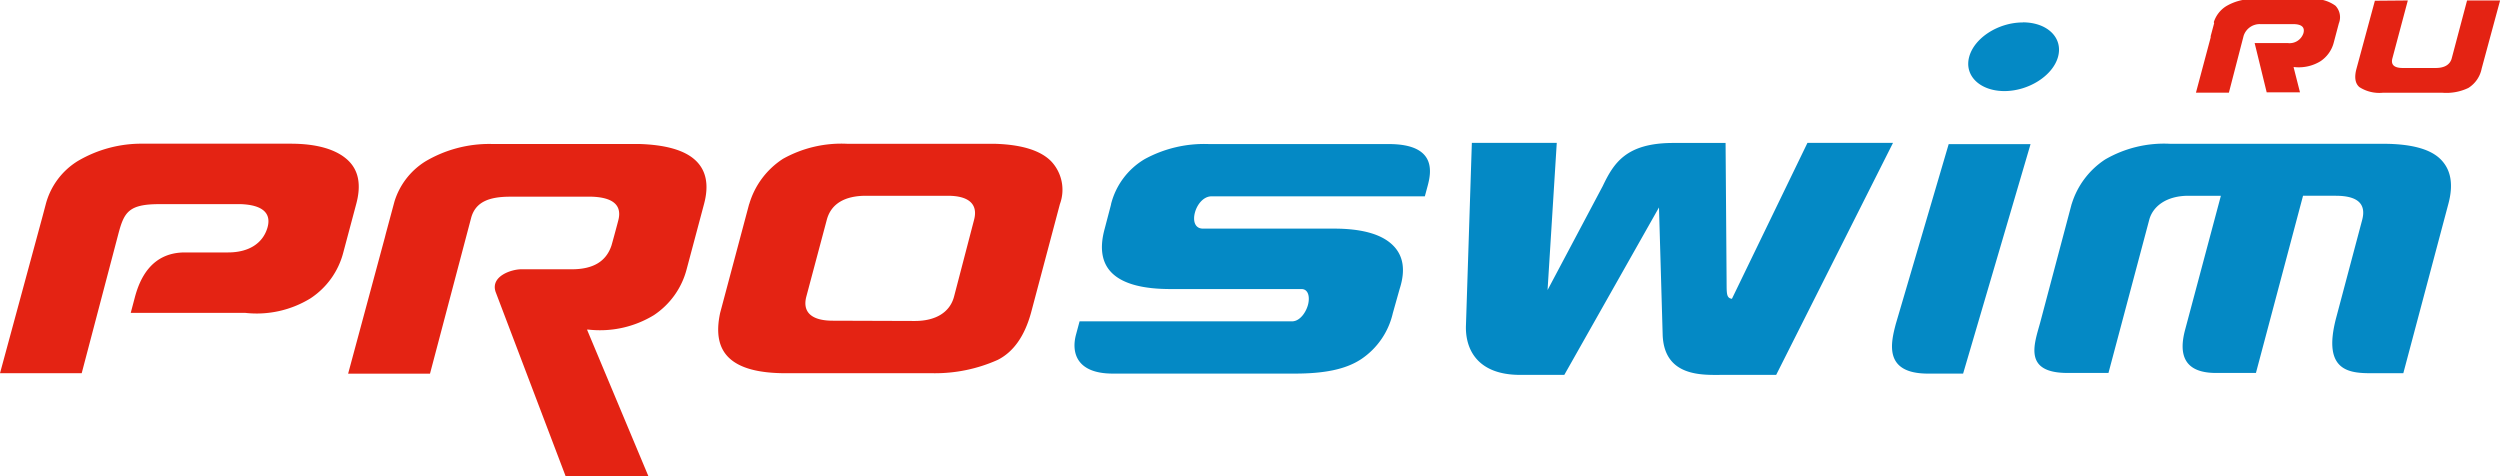 <svg id="Layer_1" data-name="Layer 1" xmlns="http://www.w3.org/2000/svg" viewBox="0 0 271.75 51.79"><defs><style>.cls-1{fill:#e42313}.cls-2{fill:#0489c5}</style></defs><title>Untitled-1</title><path class="cls-1" d="M275.85 124.15l-1.69 6.34q-.23 1 1.14 1h3.58c.95 0 1.53-.35 1.73-1l1.68-6.34h3.59l-2 7.39a3.21 3.21 0 0 1-1.45 2.12 5.55 5.55 0 0 1-2.84.52h-6.44a4 4 0 0 1-2.56-.61c-.47-.4-.57-1.08-.32-2l2-7.39zm-21.05 2.46l-.38 1.42v.14l-1.6 6h3.58L258 128a1.84 1.84 0 0 1 1.79-1.28h3.57q1.42 0 1.14 1a1.58 1.58 0 0 1-1.71 1.06h-3.59l1.31 5.36h3.62l-.7-2.75h.07a4.52 4.52 0 0 0 2.85-.63 3.48 3.48 0 0 0 1.44-2l.56-2.11a1.81 1.81 0 0 0-.37-1.93 3.88 3.88 0 0 0-2.49-.72H259a5.59 5.59 0 0 0-2.89.77 3.19 3.19 0 0 0-1.35 1.74zM14.12 164.67H23l4-15.2c.62-2.32 1.13-3.18 4.44-3.18h8.87c2.37.09 3.37 1 2.86 2.63s-2 2.62-4.26 2.62h-4.69c-3.72 0-4.92 3-5.41 4.76l-.48 1.81h12.46a11.16 11.16 0 0 0 7.08-1.58 8.5 8.5 0 0 0 3.57-5l1.4-5.25c.57-2.1.26-3.69-.93-4.79s-3.22-1.77-6.18-1.77h-16a13.63 13.63 0 0 0-7.18 1.9 7.85 7.85 0 0 0-3.45 4.66l-.36 1.36zm81.44-18.38a8.81 8.81 0 0 1 3.66-4.92 13 13 0 0 1 7-1.64h16c2.94.08 5 .72 6.16 1.9a4.51 4.51 0 0 1 .95 4.66l-3.14 11.82c-.7 2.53-1.9 4.24-3.62 5.11a16.69 16.69 0 0 1-7 1.45h-16c-3 0-5-.55-6.17-1.64s-1.47-2.73-1-4.92l3.15-11.82zm18 12.7c2.26 0 3.8-.93 4.26-2.63L120 148c.46-1.72-.59-2.62-2.85-2.62h-8.9c-2.26 0-3.79.84-4.26 2.62l-2.22 8.33c-.46 1.73.61 2.63 2.86 2.63zM57 146l-.95 3.53-.09.36-4 14.83h8.9l4.49-17c.5-1.71 2-2.24 4.23-2.24h8.88c2.25.08 3.22.89 2.91 2.4 0 .07-.75 2.82-.78 2.9-.58 1.75-2 2.58-4.28 2.59h-5.54c-1 0-3.35.72-2.78 2.45l7.64 20.11h9l-6.7-16h.18a11.25 11.25 0 0 0 7.08-1.57 8.57 8.57 0 0 0 3.57-5l1.88-7.05c.57-2.1.25-3.69-.93-4.79s-3.25-1.69-6.18-1.77h-16a13.63 13.63 0 0 0-7.18 1.9A7.86 7.86 0 0 0 57 146z" transform="translate(-14.12 -124.1)"/><path class="cls-2" d="M239.31 146.29a8.9 8.9 0 0 1 3.63-4.85 12.74 12.74 0 0 1 7.06-1.71h23.14c3.09 0 5.18.57 6.3 1.71s1.38 2.75.81 4.85l-4.89 18.38h-3.21c-2.45 0-5.69 0-4.08-6.06l2.82-10.61c.46-1.74-.49-2.62-2.87-2.62h-3.56l-5.12 19.26H255c-3.48 0-4.08-2-3.36-4.69l3.89-14.57H252c-2.38 0-3.87 1.14-4.26 2.62l-4.43 16.64h-4.44c-4.81 0-3.65-3.07-3-5.41l3.45-13zm-19.11 13c-.54 2.05-1.38 5.42 3.49 5.42h3.82l7.33-24.94h-8.9l-5.74 19.52zm-25.75-12.71l.4 13.84c.12 4.74 4.46 4.43 6.54 4.43h5.8l12.7-25.22h-9.3l-8.21 16.95c-.62-.09-.57-.58-.58-2l-.11-14.94H196c-5.15 0-6.48 2.22-7.66 4.68l-6 11.31 1-16h-9.23l-.64 19.82c-.1 2.53 1.17 5.4 5.89 5.4h4.8l10.33-18.27zm-59.56-.25l-.69 2.63c-.6 2.18-.3 3.83.9 4.92s3.28 1.64 6.25 1.64h14.24c.71 0 .91.77.74 1.58s-.83 1.89-1.72 1.93h-23.14l-.39 1.45c-.52 1.95.06 4.23 4 4.23h19.79c3.11 0 5.49-.43 7.21-1.57a8.22 8.22 0 0 0 3.44-5l.74-2.63c.68-2.1.4-3.71-.84-4.85s-3.34-1.71-6.32-1.71h-14.22c-1.8 0-.83-3.5.93-3.51H169l.31-1.15c.39-1.46 1-4.53-4.23-4.53h-19.54a13.49 13.49 0 0 0-7 1.64 7.94 7.94 0 0 0-3.65 4.89zM234 126.54c-2.66 0-5.27 1.67-5.83 3.74s1.2 3.72 3.83 3.72 5.27-1.67 5.83-3.73-1.16-3.74-3.83-3.74z" transform="translate(-14.12 -124.1)"/></svg>